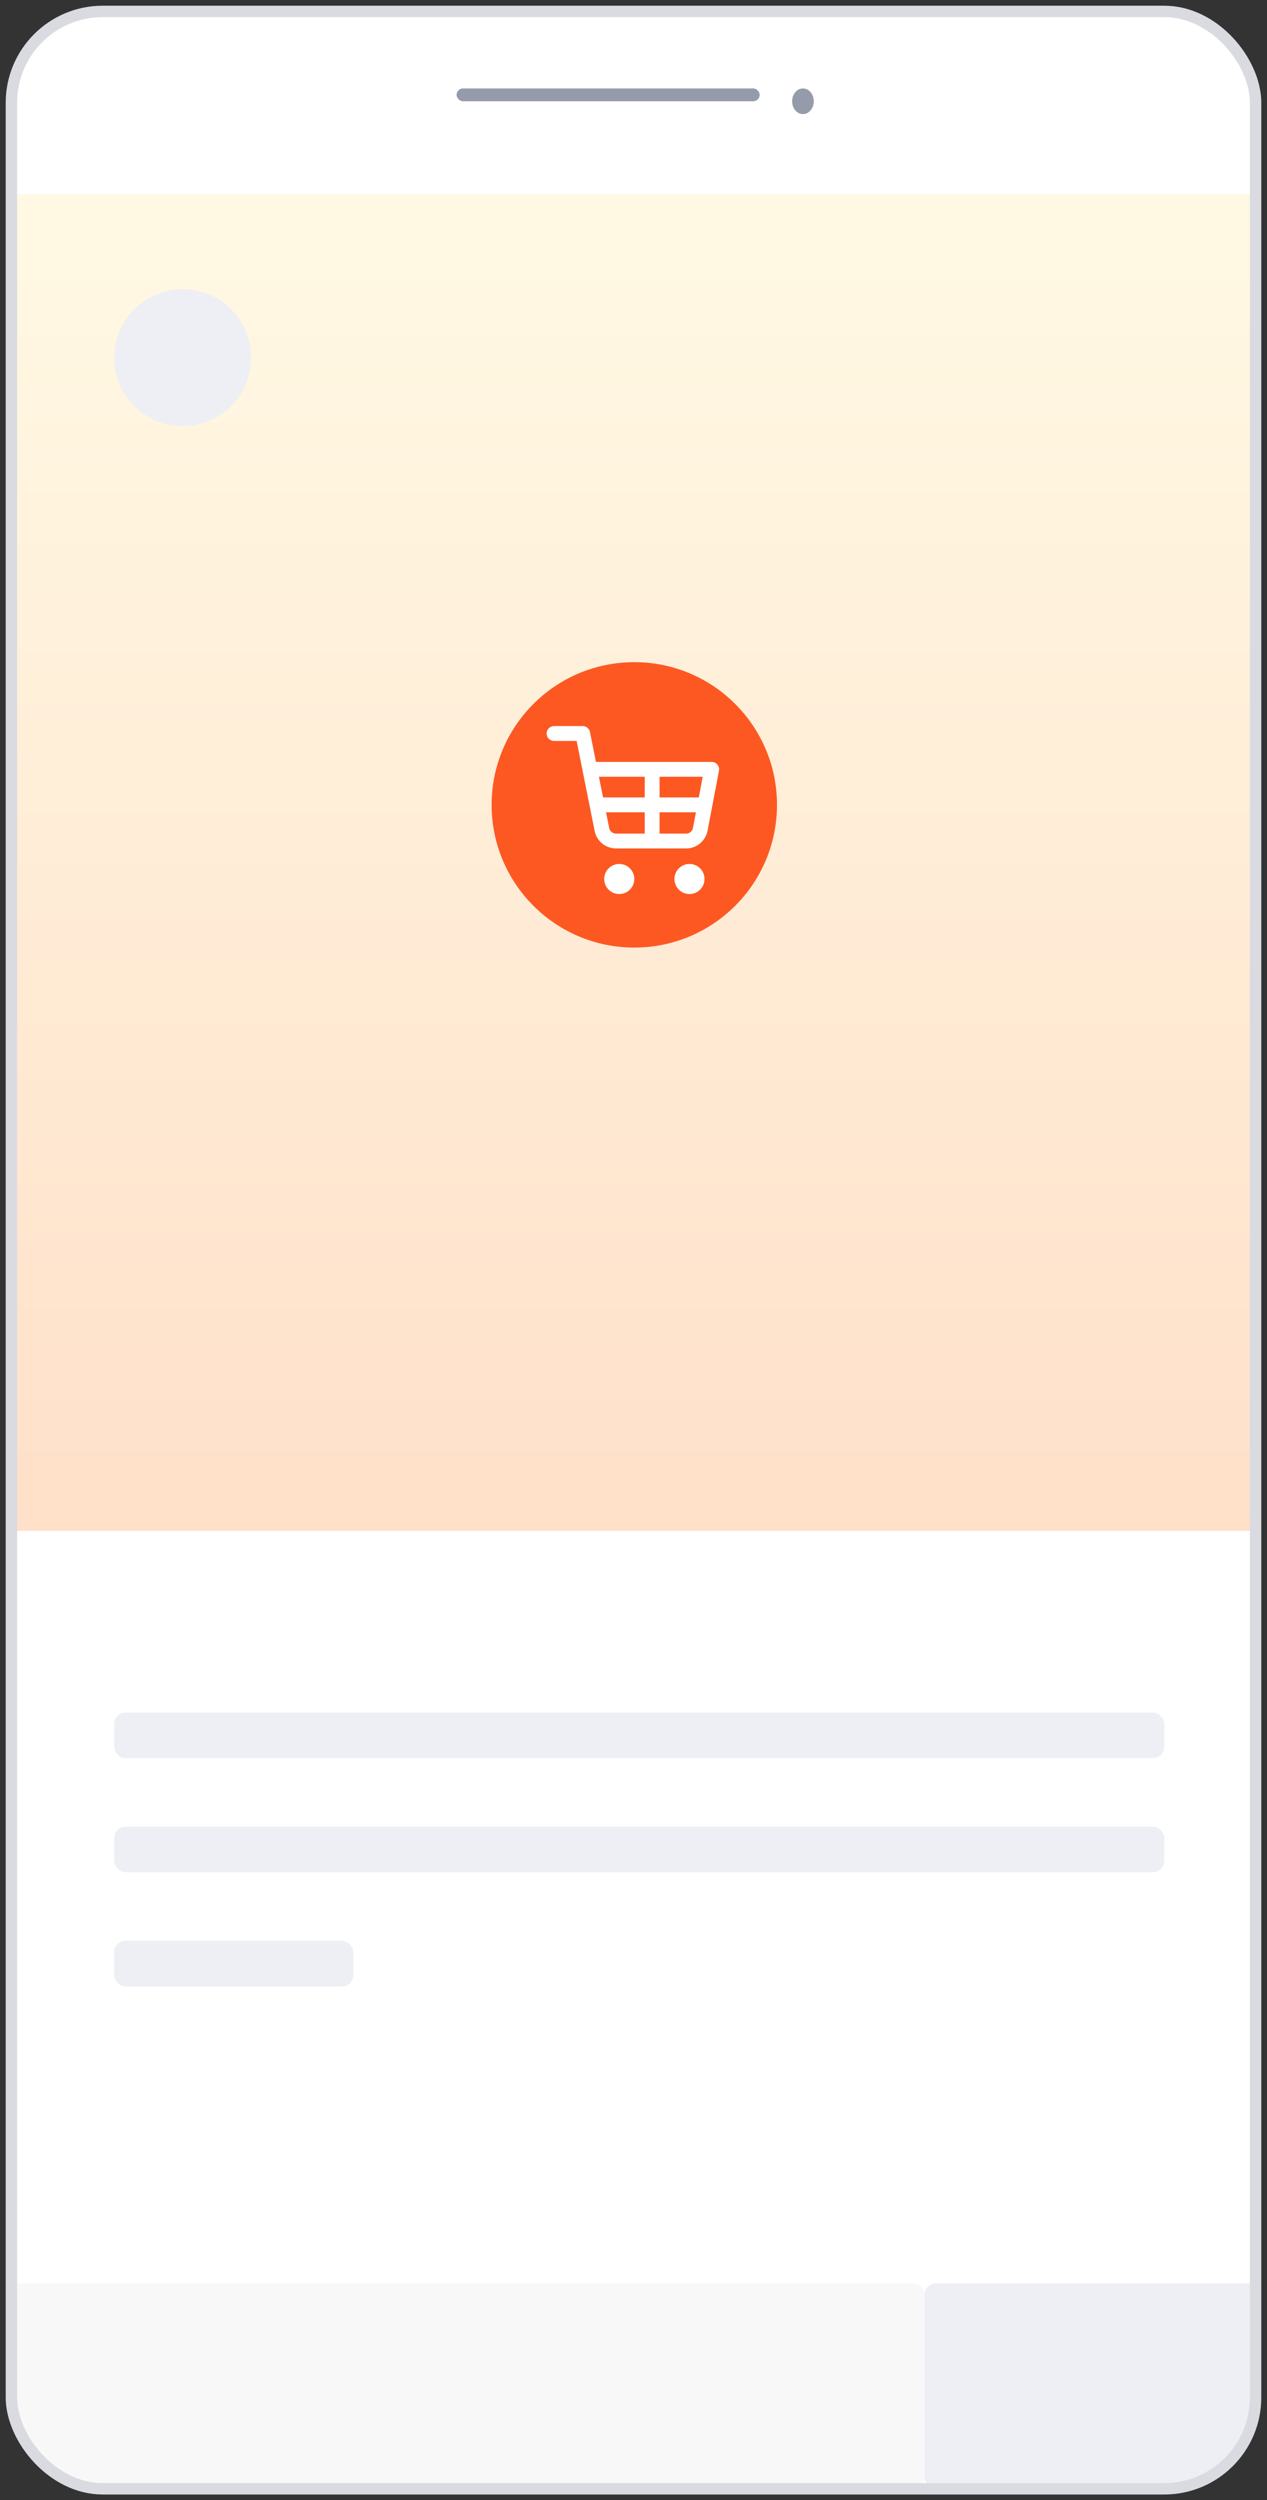 <svg width="111" height="219" viewBox="0 0 111 219" fill="none" xmlns="http://www.w3.org/2000/svg">
<rect x="0" y="0" width="111" height="219" fill="#333333" stroke="none"/>
<g clip-path="url(#clip0)">
<rect x="1" y="1" width="109" height="217" rx="8" fill="white"/>
<rect x="1" y="17" width="109" height="117.094" fill="url(#paint0_linear)"/>
<g clip-path="url(#clip1)">
<path d="M55.57 83C62.474 83 68.07 77.404 68.07 70.5C68.07 63.596 62.474 58 55.57 58C48.666 58 43.07 63.596 43.07 70.5C43.07 77.404 48.666 83 55.57 83Z" fill="#FD5822"/>
<path d="M60.404 78.312C61.132 78.312 61.722 77.722 61.722 76.994C61.722 76.266 61.132 75.676 60.404 75.676C59.676 75.676 59.086 76.266 59.086 76.994C59.086 77.722 59.676 78.312 60.404 78.312Z" fill="white"/>
<path d="M54.252 78.312C54.98 78.312 55.57 77.722 55.57 76.994C55.57 76.266 54.98 75.676 54.252 75.676C53.524 75.676 52.933 76.266 52.933 76.994C52.933 77.722 53.524 78.312 54.252 78.312Z" fill="white"/>
<path d="M48.539 64.25H51.05L52.733 72.656C52.79 72.945 52.947 73.205 53.177 73.39C53.406 73.574 53.693 73.672 53.988 73.667H60.09C60.385 73.672 60.672 73.574 60.901 73.39C61.131 73.205 61.288 72.945 61.346 72.656L62.35 67.389H51.678" stroke="white" stroke-width="1.3" stroke-linecap="round" stroke-linejoin="round"/>
<path d="M52.445 70.5H61.82" stroke="white" stroke-width="1.3"/>
<path d="M57.133 67.375L57.132 73.234" stroke="white" stroke-width="1.3"/>
</g>
<rect x="81" y="200" width="46" height="18" rx="1" fill="#EEEFF4"/>
<rect x="-3" y="200" width="84" height="18" rx="1" fill="#F8F8F8"/>
<circle cx="16" cy="31.327" r="6" fill="#EEEFF4"/>
<rect x="10" y="170" width="20.951" height="4" rx="1" fill="#EEEFF4"/>
<rect x="10" y="150" width="92" height="4" rx="1" fill="#EEEFF4"/>
<rect x="10" y="160" width="92" height="4" rx="1" fill="#EEEFF4"/>
</g>
<rect x="1" y="1" width="109" height="217" rx="8" stroke="#D9DBE1"/>
<path d="M34.023 8.039C32.373 6.944 33.148 4.373 35.129 4.373H94.347C96.189 4.373 97.052 6.65 95.673 7.871L91.301 11.741C90.936 12.065 90.464 12.243 89.975 12.243H40.958C40.565 12.243 40.18 12.127 39.852 11.91L34.023 8.039Z" fill="white"/>
<path d="M71.294 8.87C71.294 9.491 70.87 9.995 70.346 9.995C69.822 9.995 69.397 9.491 69.397 8.87C69.397 8.249 69.822 7.746 70.346 7.746C70.87 7.746 71.294 8.249 71.294 8.87Z" fill="#969BAB"/>
<rect x="40" y="7.746" width="26.553" height="1.124" rx="0.562" fill="#969BAB"/>
<defs>
<linearGradient id="paint0_linear" x1="55.5" y1="17" x2="55.5" y2="134.094" gradientUnits="userSpaceOnUse">
<stop offset="0.005" stop-color="#FFF9E4"/>
<stop offset="1" stop-color="#FFE0C9"/>
</linearGradient>
<clipPath id="clip0">
<rect x="1" y="1" width="109" height="217" rx="8" fill="white"/>
</clipPath>
<clipPath id="clip1">
<rect width="25" height="25" fill="white" transform="translate(43.07 58)"/>
</clipPath>
</defs>
</svg>
